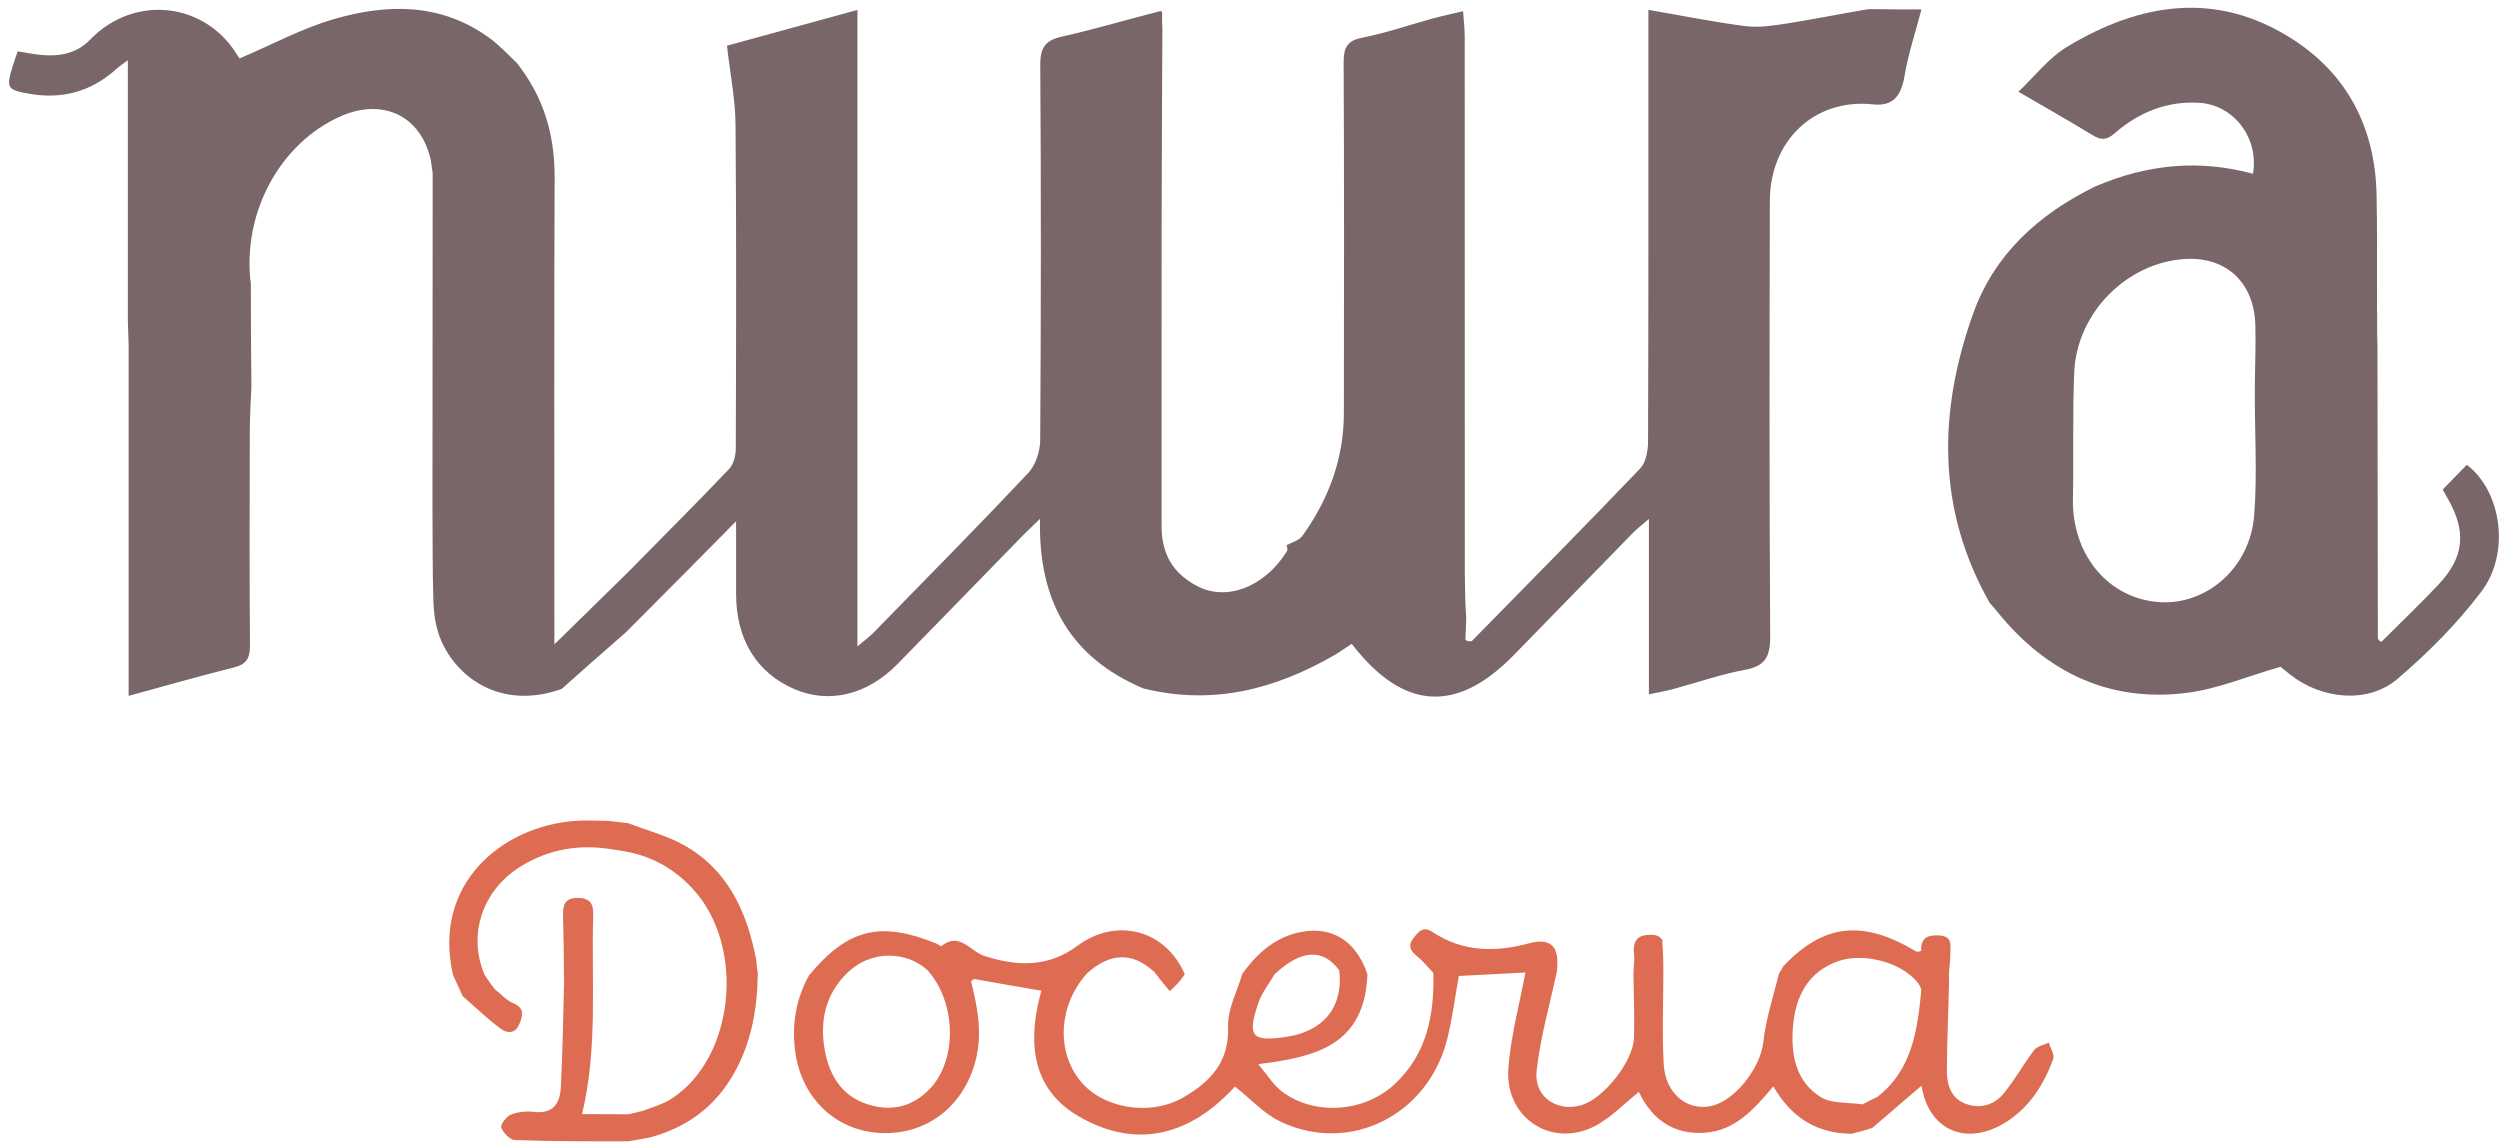 <svg width="212" height="97" viewBox="0 0 212 97" fill="none" xmlns="http://www.w3.org/2000/svg">
<path d="M158.739 8.842C153.871 8.364 150.094 11.898 150.082 17.054C150.053 29.356 150.035 41.658 150.113 53.959C150.124 55.695 149.68 56.484 147.975 56.8C145.91 57.183 143.902 57.889 141.865 58.439C141.282 58.596 140.685 58.698 139.827 58.882C139.827 53.937 139.827 49.179 139.827 44.007C139.157 44.586 138.806 44.848 138.502 45.16C135.115 48.625 131.741 52.103 128.354 55.567C123.506 60.525 118.974 60.244 114.628 54.598C114.229 54.867 113.817 55.145 113.235 55.513C108.043 58.515 102.753 59.824 96.93 58.37C90.776 55.75 88.024 50.971 88.195 43.997C87.482 44.688 87.068 45.069 86.674 45.473C83.148 49.086 79.635 52.713 76.1 56.318C73.534 58.935 70.31 59.702 67.369 58.438C64.178 57.066 62.436 54.247 62.422 50.416C62.415 48.437 62.42 46.459 62.42 44.204C59.176 47.489 56.163 50.539 53.054 53.639C51.179 55.268 49.401 56.847 47.622 58.426C42.256 60.332 38.4 57.193 37.228 53.845C36.907 52.928 36.78 51.902 36.75 50.92C36.671 48.343 36.694 45.764 36.673 42.897C36.68 33.35 36.691 24.091 36.691 14.832C36.691 14.471 36.591 14.11 36.542 13.628C35.74 9.847 32.488 8.283 28.929 9.842C23.727 12.122 20.497 18.102 21.273 24.101C21.267 27.078 21.293 29.915 21.319 32.751C21.271 34.012 21.185 35.274 21.182 36.535C21.167 42.605 21.151 48.674 21.197 54.743C21.205 55.833 20.876 56.343 19.826 56.604C16.942 57.321 14.082 58.145 10.908 59.009C10.908 49.075 10.908 39.343 10.909 29.328C10.888 28.415 10.865 27.784 10.841 27.154C10.841 19.874 10.841 12.594 10.841 5.106C10.44 5.41 10.122 5.616 9.843 5.868C7.684 7.818 5.17 8.446 2.381 7.934C0.592 7.606 0.525 7.44 1.068 5.63C1.187 5.232 1.334 4.843 1.501 4.356C2.189 4.463 2.828 4.593 3.473 4.656C5.018 4.807 6.491 4.552 7.62 3.382C11.452 -0.587 17.546 0.221 20.208 4.816C20.281 4.942 20.432 5.019 20.344 4.943C23.072 3.782 25.591 2.417 28.271 1.634C32.853 0.295 37.435 0.226 41.565 3.264C42.312 3.813 42.956 4.509 43.786 5.29C46.158 8.264 47.049 11.499 47.033 15.123C46.98 27.667 47.013 40.21 47.013 52.754C47.013 53.347 47.013 53.941 47.013 54.641C49.201 52.496 51.195 50.543 53.189 48.589C56.074 45.661 58.98 42.755 61.819 39.781C62.192 39.39 62.392 38.659 62.394 38.084C62.424 28.904 62.454 19.723 62.372 10.543C62.353 8.403 61.919 6.268 61.647 3.877C65.166 2.912 68.794 1.916 72.71 0.842C72.71 18.882 72.71 36.62 72.71 54.817C73.388 54.243 73.739 53.993 74.036 53.688C78.439 49.181 82.869 44.7 87.192 40.113C87.814 39.453 88.203 38.273 88.209 37.33C88.279 26.725 88.288 16.12 88.215 5.515C88.205 3.986 88.671 3.41 90.084 3.096C92.841 2.483 95.553 1.66 98.405 0.941C98.526 0.959 98.555 1.003 98.545 1.109C98.544 1.285 98.555 1.355 98.546 1.542C98.54 1.898 98.555 2.136 98.569 2.373C98.547 7.909 98.513 13.444 98.506 18.98C98.496 27.522 98.507 36.065 98.503 44.607C98.502 46.858 99.356 48.581 101.562 49.72C103.905 50.937 107.138 49.946 109.153 46.707C109.184 46.506 109.147 46.359 109.104 46.222C109.098 46.231 109.119 46.228 109.119 46.228C109.565 45.975 110.158 45.834 110.433 45.452C112.659 42.366 113.953 38.915 113.96 35.037C113.977 25.124 113.989 15.212 113.94 5.299C113.934 4.018 114.24 3.445 115.543 3.19C117.553 2.796 119.508 2.113 121.492 1.57C122.273 1.357 123.067 1.19 124.069 0.95C124.126 1.792 124.207 2.444 124.208 3.097C124.215 18.23 124.213 33.362 124.216 48.495C124.216 49.179 124.249 49.864 124.255 50.819C124.276 51.539 124.308 51.988 124.34 52.437C124.315 52.972 124.291 53.507 124.267 54.245C124.449 54.419 124.629 54.391 124.81 54.363C129.582 49.495 134.378 44.651 139.091 39.724C139.576 39.218 139.753 38.212 139.755 37.437C139.796 25.939 139.784 14.44 139.784 2.941C139.784 2.324 139.784 1.707 139.784 0.835C142.678 1.333 145.33 1.87 148.007 2.214C149.135 2.359 150.326 2.178 151.467 2.001C153.685 1.655 155.888 1.208 158.325 0.795C158.611 0.775 158.67 0.764 158.867 0.775C160.259 0.798 161.514 0.798 162.94 0.798C162.398 2.872 161.804 4.621 161.509 6.421C161.225 8.15 160.521 9.067 158.739 8.842Z" fill="#796668"/>
<path d="M168.725 51.126C164.203 43.135 164.373 34.859 167.322 26.596C169.1 21.616 172.815 18.189 177.675 15.812C182.152 13.894 186.557 13.514 191.054 14.737C191.563 11.674 189.42 8.907 186.514 8.72C183.76 8.543 181.367 9.519 179.307 11.316C178.617 11.918 178.142 11.886 177.426 11.448C175.36 10.187 173.252 8.997 171.161 7.78C172.534 6.487 173.739 4.899 175.311 3.954C181.501 0.232 187.95 -0.802 194.37 3.298C199.055 6.29 201.413 10.828 201.533 16.514C201.599 19.621 201.561 22.731 201.57 26.111C201.581 26.716 201.592 27.051 201.578 27.52C201.572 28.202 201.591 28.75 201.609 29.298C201.621 37.514 201.634 45.729 201.642 54.136C201.741 54.36 201.844 54.392 201.946 54.424C203.563 52.808 205.221 51.233 206.787 49.567C208.984 47.23 209.175 45.071 207.555 42.251C207.426 42.028 207.302 41.803 207.14 41.515C207.84 40.796 208.518 40.1 209.185 39.416C212.119 41.635 212.906 46.883 210.424 50.162C208.362 52.887 205.896 55.362 203.305 57.572C200.821 59.691 196.919 59.319 194.25 57.24C193.845 56.924 193.451 56.592 193.388 56.541C190.55 57.357 188.04 58.429 185.442 58.755C178.927 59.573 173.588 57.071 169.404 51.917C169.206 51.674 169.005 51.435 168.725 51.126ZM175.781 42.538C175.807 47.224 178.918 50.811 183.174 51.064C187.126 51.299 190.799 48.154 191.153 43.715C191.444 40.062 191.162 36.361 191.213 32.411C191.229 30.776 191.303 29.138 191.25 27.505C191.132 23.939 188.769 21.762 185.314 21.962C180.387 22.247 176.113 26.499 175.894 31.571C175.74 35.153 175.865 38.747 175.781 42.538Z" fill="#796668"/>
<path d="M55.1 96.459C54.46 96.585 53.931 96.668 53.291 96.784C50.005 96.786 46.83 96.793 43.659 96.675C43.239 96.66 42.683 96.072 42.502 95.619C42.41 95.388 42.941 94.671 43.322 94.519C43.921 94.281 44.645 94.21 45.291 94.288C46.868 94.476 47.489 93.593 47.558 92.211C47.706 89.265 47.758 86.314 47.837 83.132C47.818 82.787 47.811 82.674 47.826 82.412C47.815 80.738 47.787 79.212 47.745 77.686C47.721 76.803 47.852 76.15 48.967 76.141C49.996 76.133 50.336 76.598 50.306 77.572C50.132 83.174 50.714 88.819 49.359 94.478C50.653 94.478 51.918 94.478 53.289 94.489C53.735 94.4 54.075 94.301 54.527 94.196C55.391 93.869 56.2 93.643 56.885 93.21C62.336 89.755 63.276 80.163 58.667 75.287C57.164 73.696 55.373 72.652 53.142 72.225C52.786 72.143 52.516 72.118 52.12 72.06C49.216 71.539 46.595 71.974 44.167 73.467C40.924 75.46 39.644 79.237 41.083 82.64C41.377 83.119 41.659 83.493 41.941 83.868C42.459 84.277 42.925 84.817 43.509 85.064C44.46 85.466 44.372 86.03 44.057 86.802C43.681 87.723 42.992 87.634 42.438 87.219C41.342 86.401 40.346 85.442 39.24 84.476C38.934 83.848 38.697 83.286 38.402 82.627C36.688 75.016 42.469 70.102 48.726 69.615C49.59 69.548 50.462 69.588 51.576 69.611C52.266 69.687 52.711 69.731 53.274 69.811C54.915 70.433 56.525 70.855 57.945 71.639C61.656 73.688 63.33 77.212 64.129 81.403C64.164 81.867 64.212 82.204 64.261 82.54C64.228 85.522 63.725 88.386 62.251 91.006C60.657 93.839 58.282 95.605 55.1 96.459Z" fill="#DE6C53"/>
<path d="M138.512 82.508C138.535 81.991 138.629 81.465 138.567 80.959C138.403 79.633 138.985 79.161 140.333 79.296C140.605 79.355 140.743 79.429 140.951 79.676C141.038 80.745 141.056 81.642 141.053 82.684C141.04 85.299 140.945 87.773 141.082 90.233C141.219 92.689 142.993 94.184 145.027 93.805C147.105 93.417 149.285 90.547 149.526 88.385C149.742 86.438 150.36 84.538 150.86 82.562C151.018 82.32 151.117 82.133 151.216 81.945C154.637 78.337 157.936 77.945 162.509 80.695C162.745 80.72 162.831 80.67 162.917 80.62C162.876 79.481 163.515 79.269 164.467 79.326C165.576 79.391 165.397 80.179 165.389 80.882C165.383 81.344 165.329 81.806 165.274 82.497C165.263 82.872 165.275 83.016 165.287 83.161C165.218 85.691 165.115 88.221 165.095 90.752C165.086 91.965 165.43 93.124 166.663 93.591C167.878 94.052 169.079 93.736 169.902 92.74C170.855 91.586 171.585 90.24 172.498 89.047C172.757 88.71 173.319 88.618 173.741 88.414C173.877 88.885 174.246 89.446 174.111 89.811C173.317 91.97 172.119 93.866 170.162 95.122C166.745 97.314 163.503 95.803 162.953 92.061C161.655 93.173 160.247 94.378 158.767 95.65C158.173 95.847 157.651 95.977 157.027 96.144C154.082 96.116 151.923 94.805 150.376 92.119C148.716 94.118 147.091 95.899 144.529 96.06C141.862 96.226 140.051 94.875 138.978 92.593C137.747 93.58 136.687 94.689 135.416 95.401C131.729 97.464 127.603 94.889 127.909 90.617C128.106 87.861 128.859 85.147 129.353 82.469C127.542 82.563 125.625 82.662 123.707 82.762C123.399 84.476 123.173 86.304 122.733 88.076C121.122 94.571 114.468 97.915 108.57 95.108C107.185 94.449 106.067 93.197 104.725 92.138C101.035 96.193 96.454 97.569 91.454 94.652C87.385 92.279 87.139 88.203 88.305 84.012C86.416 83.689 84.613 83.38 82.642 83.024C82.435 83.073 82.397 83.171 82.359 83.269C82.887 85.415 83.31 87.531 82.767 89.787C81.807 93.78 78.548 96.338 74.524 96.069C70.678 95.812 67.815 92.916 67.397 88.873C67.174 86.717 67.508 84.681 68.62 82.688C71.913 78.738 74.68 78.081 79.427 80.025C79.569 80.083 79.775 80.269 79.823 80.23C81.372 78.98 82.299 80.69 83.48 81.067C86.254 81.953 88.863 82.059 91.365 80.203C94.658 77.761 98.844 78.826 100.466 82.621C100.078 83.231 99.639 83.641 99.2 84.051C98.771 83.54 98.341 83.03 97.876 82.412C96.015 80.709 94.129 80.776 92.165 82.554C89.787 85.226 89.559 89.018 91.536 91.572C93.4 93.981 97.498 94.732 100.396 93.033C102.596 91.743 104.252 90.098 104.14 87.059C104.086 85.58 104.919 84.067 105.35 82.57C106.546 80.935 107.96 79.612 109.966 79.111C112.746 78.416 114.954 79.632 115.958 82.612C115.73 88.624 111.604 89.642 106.699 90.238C107.507 91.196 107.983 91.999 108.662 92.523C111.393 94.628 115.632 94.358 118.22 91.977C120.98 89.438 121.642 86.108 121.549 82.505C121.096 82.032 120.684 81.506 120.18 81.1C119.599 80.633 119.349 80.196 119.878 79.533C120.319 78.98 120.675 78.5 121.51 79.053C124.054 80.739 126.818 80.759 129.652 79.997C131.516 79.495 132.31 80.236 132.007 82.479C131.366 85.41 130.593 88.098 130.303 90.839C130.07 93.041 132.09 94.355 134.166 93.698C136.014 93.114 138.493 90.007 138.56 88.024C138.622 86.188 138.534 84.347 138.512 82.508ZM113.571 82.296C112.223 80.423 110.344 80.496 108.086 82.617C107.62 83.421 107.008 84.172 106.714 85.037C105.737 87.911 106.145 88.364 109.099 87.922C112.228 87.454 113.924 85.413 113.571 82.296ZM157.942 93.651C158.295 93.463 158.647 93.275 159.206 93.014C162.116 90.753 162.598 87.424 162.919 84.038C162.943 83.778 162.725 83.443 162.534 83.22C161.112 81.557 157.96 80.761 155.854 81.516C153.281 82.438 152.243 84.536 152.04 87.103C151.854 89.448 152.297 91.745 154.419 93.045C155.319 93.597 156.616 93.463 157.942 93.651ZM71.743 82.606C69.982 84.394 69.514 86.606 69.933 89.004C70.317 91.198 71.384 92.957 73.603 93.657C75.589 94.283 77.393 93.859 78.846 92.337C81.176 89.898 81.114 85.087 78.692 82.317C76.988 80.692 73.898 80.433 71.743 82.606Z" fill="#DE6C53"/>
</svg>
